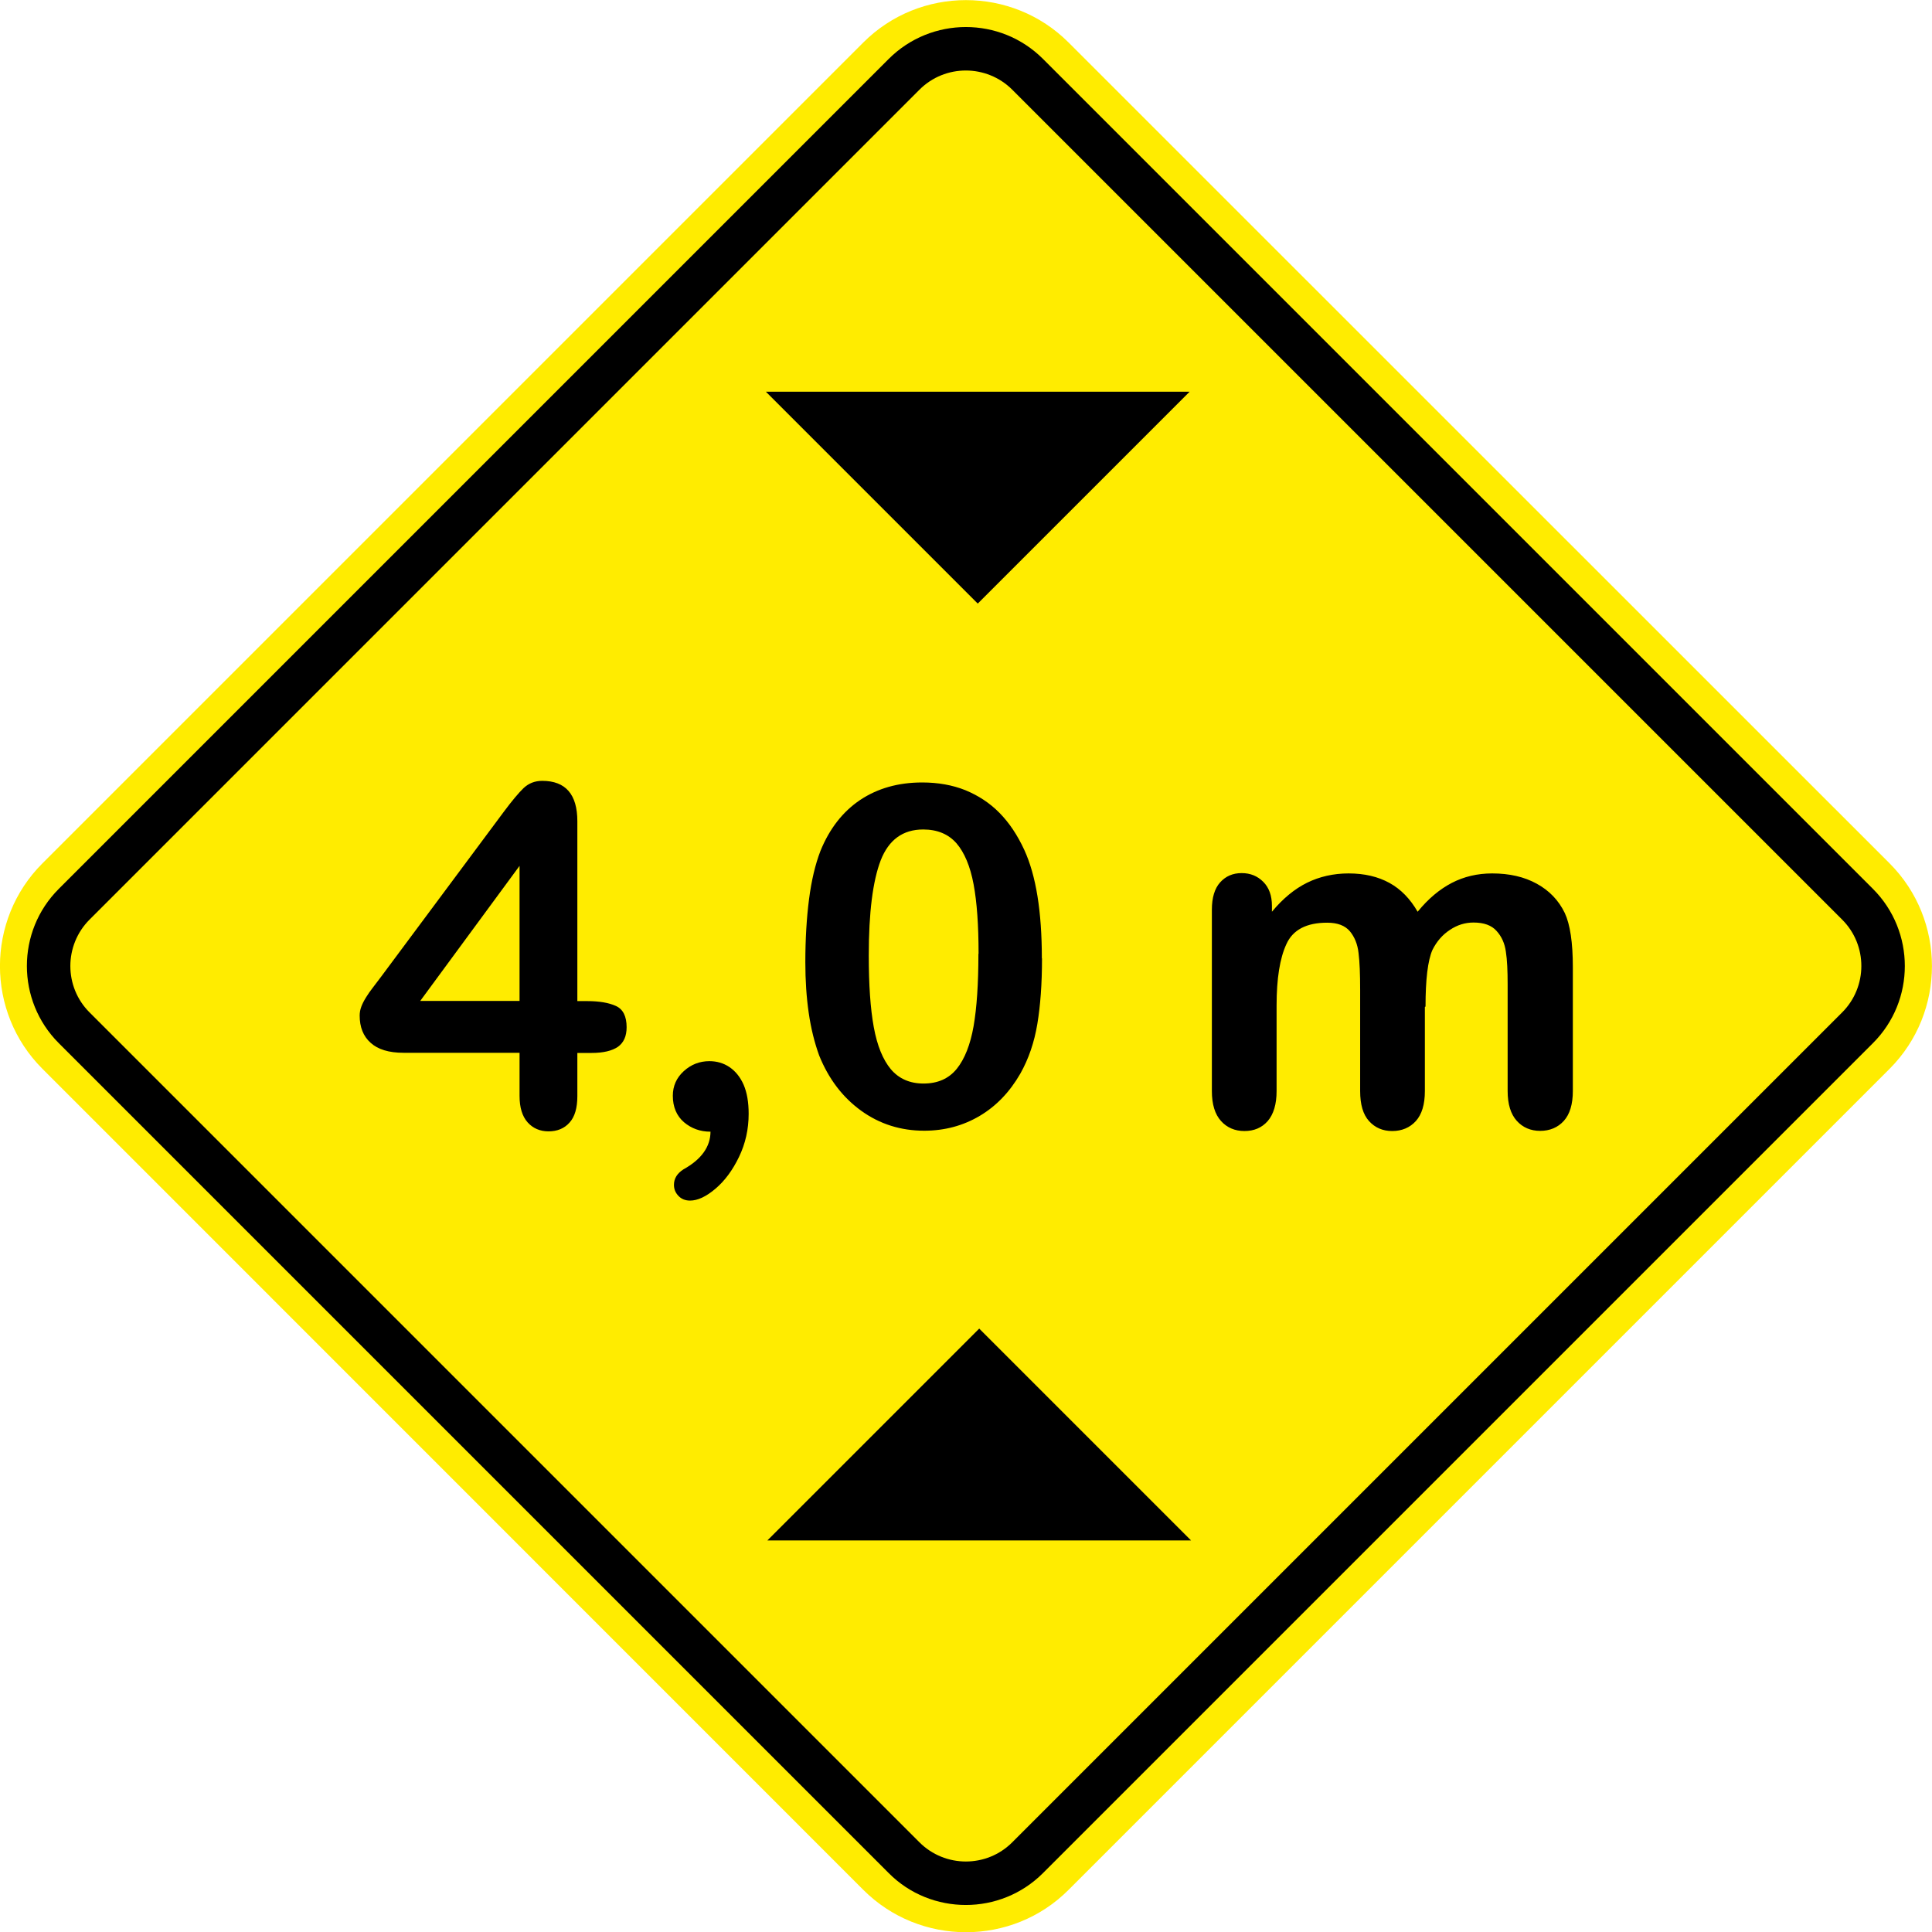 <?xml version="1.0" encoding="UTF-8" standalone="no"?>
<svg
   xmlns:dc="http://purl.org/dc/elements/1.1/"
   xmlns:cc="http://creativecommons.org/ns#"
   xmlns:rdf="http://www.w3.org/1999/02/22-rdf-syntax-ns#"
   xmlns:svg="http://www.w3.org/2000/svg"
   xmlns="http://www.w3.org/2000/svg"
   xmlns:sodipodi="http://sodipodi.sourceforge.net/DTD/sodipodi-0.dtd"
   xmlns:inkscape="http://www.inkscape.org/namespaces/inkscape"
   version="1.1"
   width="791.481"
   height="791.501"
   id="svg29062"
   viewBox="0 0 791.481 791.501"
   sodipodi:docname="A-37.svg"
   inkscape:version="1.0.2 (e86c870879, 2021-01-15)">
  <defs
     id="defs29066" />
  <sodipodi:namedview
     pagecolor="#ffffff"
     bordercolor="#666666"
     borderopacity="1"
     objecttolerance="10"
     gridtolerance="10"
     guidetolerance="10"
     inkscape:pageopacity="0"
     inkscape:pageshadow="2"
     inkscape:window-width="1920"
     inkscape:window-height="1016"
     id="namedview29064"
     showgrid="false"
     inkscape:zoom="0.049253423"
     inkscape:cx="377.10761"
     inkscape:cy="-426.00147"
     inkscape:window-x="0"
     inkscape:window-y="27"
     inkscape:window-maximized="1"
     inkscape:current-layer="svg29062"
     showguides="false"
     inkscape:document-rotation="0" />
  <g
     id="Layer1131"
     transform="matrix(65.958,0,0,65.958,-7940.752,-7623.034)">
    <path
       d="m 120.654,120.937 5.099,-5.099 c 0.351,-0.351 0.924,-0.351 1.275,0 l 5.1,5.099 c 0.35,0.351 0.35,0.924 0,1.275 l -5.1,5.1 c -0.35,0.351 -0.924,0.351 -1.275,0 l -5.099,-5.1 c -0.351,-0.351 -0.351,-0.924 0,-1.275 z"
       style="fill:#ffec00;fill-rule:evenodd"
       id="path28458" />
    <path
       d="m 120.756,121.095 5.155,-5.155 c 0.132,-0.132 0.306,-0.198 0.479,-0.198 0.174,0 0.347,0.066 0.479,0.198 l 5.155,5.155 c 0.132,0.132 0.198,0.306 0.198,0.479 0,0.174 -0.066,0.347 -0.198,0.479 l -5.155,5.155 c -0.132,0.132 -0.306,0.198 -0.479,0.198 -0.174,0 -0.348,-0.066 -0.479,-0.198 l -5.155,-5.155 c -0.132,-0.132 -0.198,-0.306 -0.198,-0.479 0,-0.174 0.066,-0.347 0.198,-0.479 z m 5.346,-4.964 -5.155,5.155 c -0.079,0.079 -0.119,0.184 -0.119,0.288 0,0.105 0.04,0.209 0.119,0.288 l 5.155,5.155 c 0.079,0.079 0.184,0.119 0.288,0.119 0.105,0 0.209,-0.04 0.288,-0.119 l 5.155,-5.155 c 0.079,-0.079 0.119,-0.184 0.119,-0.288 0,-0.105 -0.04,-0.209 -0.119,-0.288 l -5.155,-5.155 c -0.079,-0.079 -0.184,-0.119 -0.288,-0.119 -0.105,0 -0.209,0.04 -0.288,0.119 z"
       style="fill:#000000;fill-rule:evenodd"
       id="path28460" />
    <g
       id="Layer1132">
      <path
         d="m 123.618,122.381 v -0.268 h -0.721 c -0.091,0 -0.159,-0.021 -0.204,-0.062 -0.046,-0.041 -0.068,-0.098 -0.068,-0.169 0,-0.018 0.003,-0.036 0.01,-0.055 0.007,-0.019 0.017,-0.038 0.03,-0.059 0.013,-0.021 0.027,-0.041 0.042,-0.06 0.014,-0.019 0.032,-0.043 0.053,-0.07 l 0.761,-1.023 c 0.05,-0.067 0.091,-0.116 0.122,-0.146 0.032,-0.03 0.07,-0.045 0.116,-0.045 0.145,0 0.218,0.084 0.218,0.251 v 1.117 h 0.062 c 0.073,0 0.133,0.01 0.177,0.03 0.045,0.02 0.067,0.065 0.067,0.132 0,0.056 -0.018,0.096 -0.054,0.122 -0.037,0.025 -0.091,0.038 -0.164,0.038 h -0.088 v 0.268 c 0,0.074 -0.016,0.129 -0.049,0.165 -0.032,0.036 -0.076,0.054 -0.13,0.054 -0.053,0 -0.097,-0.019 -0.13,-0.056 -0.033,-0.037 -0.05,-0.092 -0.05,-0.164 z m -0.617,-0.59 h 0.617 v -0.839 z m 1.802,0.812 c -0.063,0 -0.118,-0.02 -0.164,-0.059 -0.045,-0.039 -0.069,-0.094 -0.069,-0.164 0,-0.061 0.023,-0.112 0.068,-0.153 0.045,-0.041 0.098,-0.062 0.159,-0.062 0.046,0 0.088,0.012 0.125,0.037 0.037,0.025 0.067,0.062 0.088,0.11 0.021,0.049 0.031,0.109 0.031,0.18 0,0.096 -0.02,0.185 -0.06,0.268 -0.04,0.083 -0.089,0.149 -0.147,0.198 -0.058,0.049 -0.11,0.073 -0.157,0.073 -0.03,0 -0.054,-0.01 -0.072,-0.029 -0.019,-0.02 -0.028,-0.042 -0.028,-0.069 0,-0.039 0.02,-0.071 0.059,-0.096 0.112,-0.062 0.168,-0.141 0.168,-0.235 z m 2.06,-1.076 c 0,0.158 -0.01,0.293 -0.029,0.407 -0.019,0.114 -0.054,0.217 -0.106,0.309 -0.065,0.113 -0.149,0.201 -0.252,0.262 -0.103,0.061 -0.218,0.092 -0.345,0.092 -0.145,0 -0.276,-0.041 -0.391,-0.124 -0.115,-0.083 -0.202,-0.197 -0.261,-0.343 -0.029,-0.08 -0.051,-0.168 -0.065,-0.265 -0.014,-0.097 -0.021,-0.201 -0.021,-0.314 0,-0.145 0.008,-0.276 0.023,-0.392 0.015,-0.117 0.039,-0.217 0.071,-0.3 0.056,-0.138 0.139,-0.244 0.246,-0.316 0.108,-0.072 0.236,-0.109 0.386,-0.109 0.098,0 0.188,0.016 0.268,0.048 0.08,0.033 0.151,0.079 0.212,0.141 0.061,0.062 0.112,0.139 0.154,0.23 0.073,0.159 0.109,0.383 0.109,0.673 z m -0.394,-0.029 c 0,-0.176 -0.01,-0.32 -0.031,-0.432 -0.021,-0.112 -0.057,-0.197 -0.106,-0.254 -0.05,-0.057 -0.119,-0.086 -0.207,-0.086 -0.126,0 -0.214,0.064 -0.264,0.192 -0.049,0.128 -0.074,0.324 -0.074,0.591 0,0.181 0.01,0.329 0.031,0.444 0.021,0.116 0.057,0.203 0.106,0.262 0.05,0.059 0.118,0.089 0.203,0.089 0.088,0 0.157,-0.03 0.207,-0.092 0.049,-0.061 0.084,-0.15 0.104,-0.264 0.02,-0.115 0.03,-0.264 0.03,-0.45 z m 2.772,0.33 v 0.523 c 0,0.083 -0.019,0.145 -0.056,0.186 -0.037,0.041 -0.087,0.062 -0.147,0.062 -0.059,0 -0.107,-0.021 -0.144,-0.062 -0.037,-0.041 -0.055,-0.103 -0.055,-0.186 v -0.627 c 0,-0.1 -0.003,-0.176 -0.01,-0.231 -0.006,-0.055 -0.025,-0.1 -0.054,-0.135 -0.03,-0.035 -0.076,-0.053 -0.141,-0.053 -0.128,0 -0.213,0.044 -0.253,0.133 -0.041,0.088 -0.061,0.215 -0.061,0.381 v 0.532 c 0,0.082 -0.019,0.144 -0.055,0.186 -0.037,0.042 -0.085,0.062 -0.145,0.062 -0.059,0 -0.108,-0.021 -0.145,-0.062 -0.038,-0.042 -0.057,-0.104 -0.057,-0.186 v -1.127 c 0,-0.074 0.017,-0.131 0.051,-0.169 0.034,-0.038 0.078,-0.058 0.134,-0.058 0.054,0 0.098,0.018 0.134,0.054 0.036,0.036 0.054,0.086 0.054,0.149 v 0.037 c 0.068,-0.082 0.141,-0.142 0.218,-0.18 0.077,-0.038 0.164,-0.058 0.258,-0.058 0.099,0 0.183,0.02 0.254,0.059 0.071,0.039 0.129,0.099 0.175,0.179 0.066,-0.081 0.137,-0.14 0.212,-0.179 0.075,-0.039 0.159,-0.059 0.251,-0.059 0.107,0 0.199,0.021 0.277,0.064 0.077,0.042 0.136,0.103 0.174,0.182 0.033,0.071 0.05,0.183 0.05,0.336 v 0.769 c 0,0.083 -0.019,0.145 -0.056,0.186 -0.037,0.041 -0.087,0.062 -0.147,0.062 -0.059,0 -0.108,-0.021 -0.145,-0.062 -0.038,-0.042 -0.057,-0.104 -0.057,-0.186 v -0.662 c 0,-0.085 -0.003,-0.152 -0.011,-0.203 -0.007,-0.051 -0.026,-0.094 -0.058,-0.129 -0.031,-0.035 -0.079,-0.052 -0.143,-0.052 -0.052,0 -0.101,0.015 -0.147,0.046 -0.046,0.03 -0.082,0.072 -0.108,0.124 -0.029,0.066 -0.043,0.184 -0.043,0.352 z"
         style="fill:#000000;fill-rule:evenodd"
         id="path28462" />
      <path
         d="m 125.148,118.007 1.316,1.316 1.316,-1.316 z"
         style="fill:#000000;fill-rule:evenodd"
         id="path28464" />
      <path
         d="m 125.157,125.142 1.316,-1.316 1.316,1.316 z"
         style="fill:#000000;fill-rule:evenodd"
         id="path28466" />
    </g>
  </g>
</svg>
